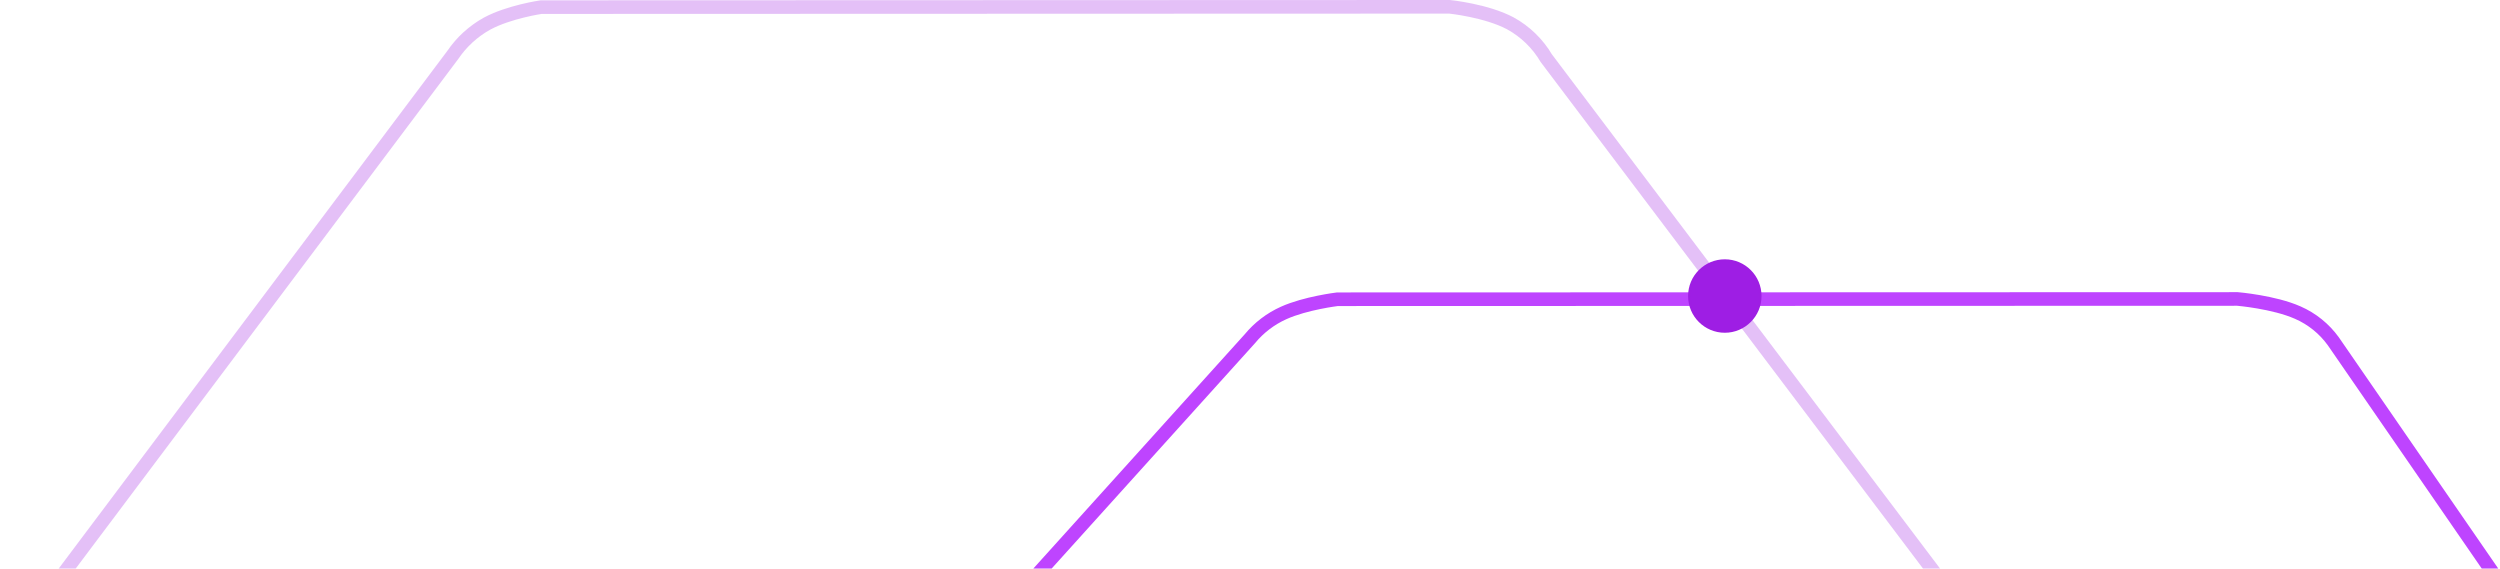 <svg width="919" height="209" viewBox="0 0 919 209" fill="none" xmlns="http://www.w3.org/2000/svg">
<g clip-path="url(#clip0_1418_471)">
<path opacity="0.733" d="M296.54 305.049L459.44 124.53C462.798 120.453 467.051 117.205 471.868 115.04C479.92 111.408 491.648 110 491.648 110L822.495 109.9C822.495 109.9 835.842 111.02 844.651 114.913C849.88 117.196 854.4 120.843 857.736 125.472L971.79 290.904L982.145 302.316C983.546 303.611 985.238 304.548 987.079 305.048C996.863 308.393 1016.55 308.133 1016.55 308.133" stroke="#A600FF" stroke-width="5"/>
<path opacity="0.28" d="M733.539 240.141L568.412 21.389C565.241 16.01 560.679 11.585 555.205 8.58C546.313 3.857 532.842 2.5 532.842 2.5L198.918 2.619C198.918 2.619 187.081 4.326 178.955 8.732C173.932 11.538 169.636 15.481 166.411 20.246L1.996 239.246" stroke="#9E1EE3" stroke-width="5"/>
<path d="M621.039 108.82C621.039 105.348 622.391 102.083 624.847 99.628C627.302 97.173 630.567 95.82 634.039 95.82C637.511 95.82 640.776 97.173 643.231 99.628C645.687 102.083 647.039 105.348 647.039 108.82C647.039 112.293 645.687 115.557 643.231 118.013C640.776 120.468 637.511 121.82 634.039 121.82C630.567 121.82 627.302 120.468 624.847 118.013C622.391 115.557 621.039 112.293 621.039 108.82Z" fill="#9E1EE4"/>
<path d="M646.539 108.82C646.539 105.481 645.239 102.342 642.878 99.981C640.517 97.621 637.378 96.32 634.039 96.32C630.7 96.32 627.561 97.621 625.2 99.981C622.839 102.342 621.539 105.481 621.539 108.82C621.539 112.159 622.839 115.298 625.2 117.659C627.561 120.02 630.7 121.32 634.039 121.32C637.378 121.32 640.517 120.02 642.878 117.659C645.239 115.298 646.539 112.159 646.539 108.82ZM647.539 108.82C647.539 116.276 641.495 122.32 634.039 122.32C626.583 122.32 620.539 116.276 620.539 108.82C620.539 101.364 626.583 95.32 634.039 95.32C641.495 95.32 647.539 101.364 647.539 108.82Z" fill="#9E1EE3"/>
</g>
<defs>
<clipPath id="clip0_1418_471">
<rect width="919" height="209" fill="white"/>
</clipPath>
</defs>
</svg>
